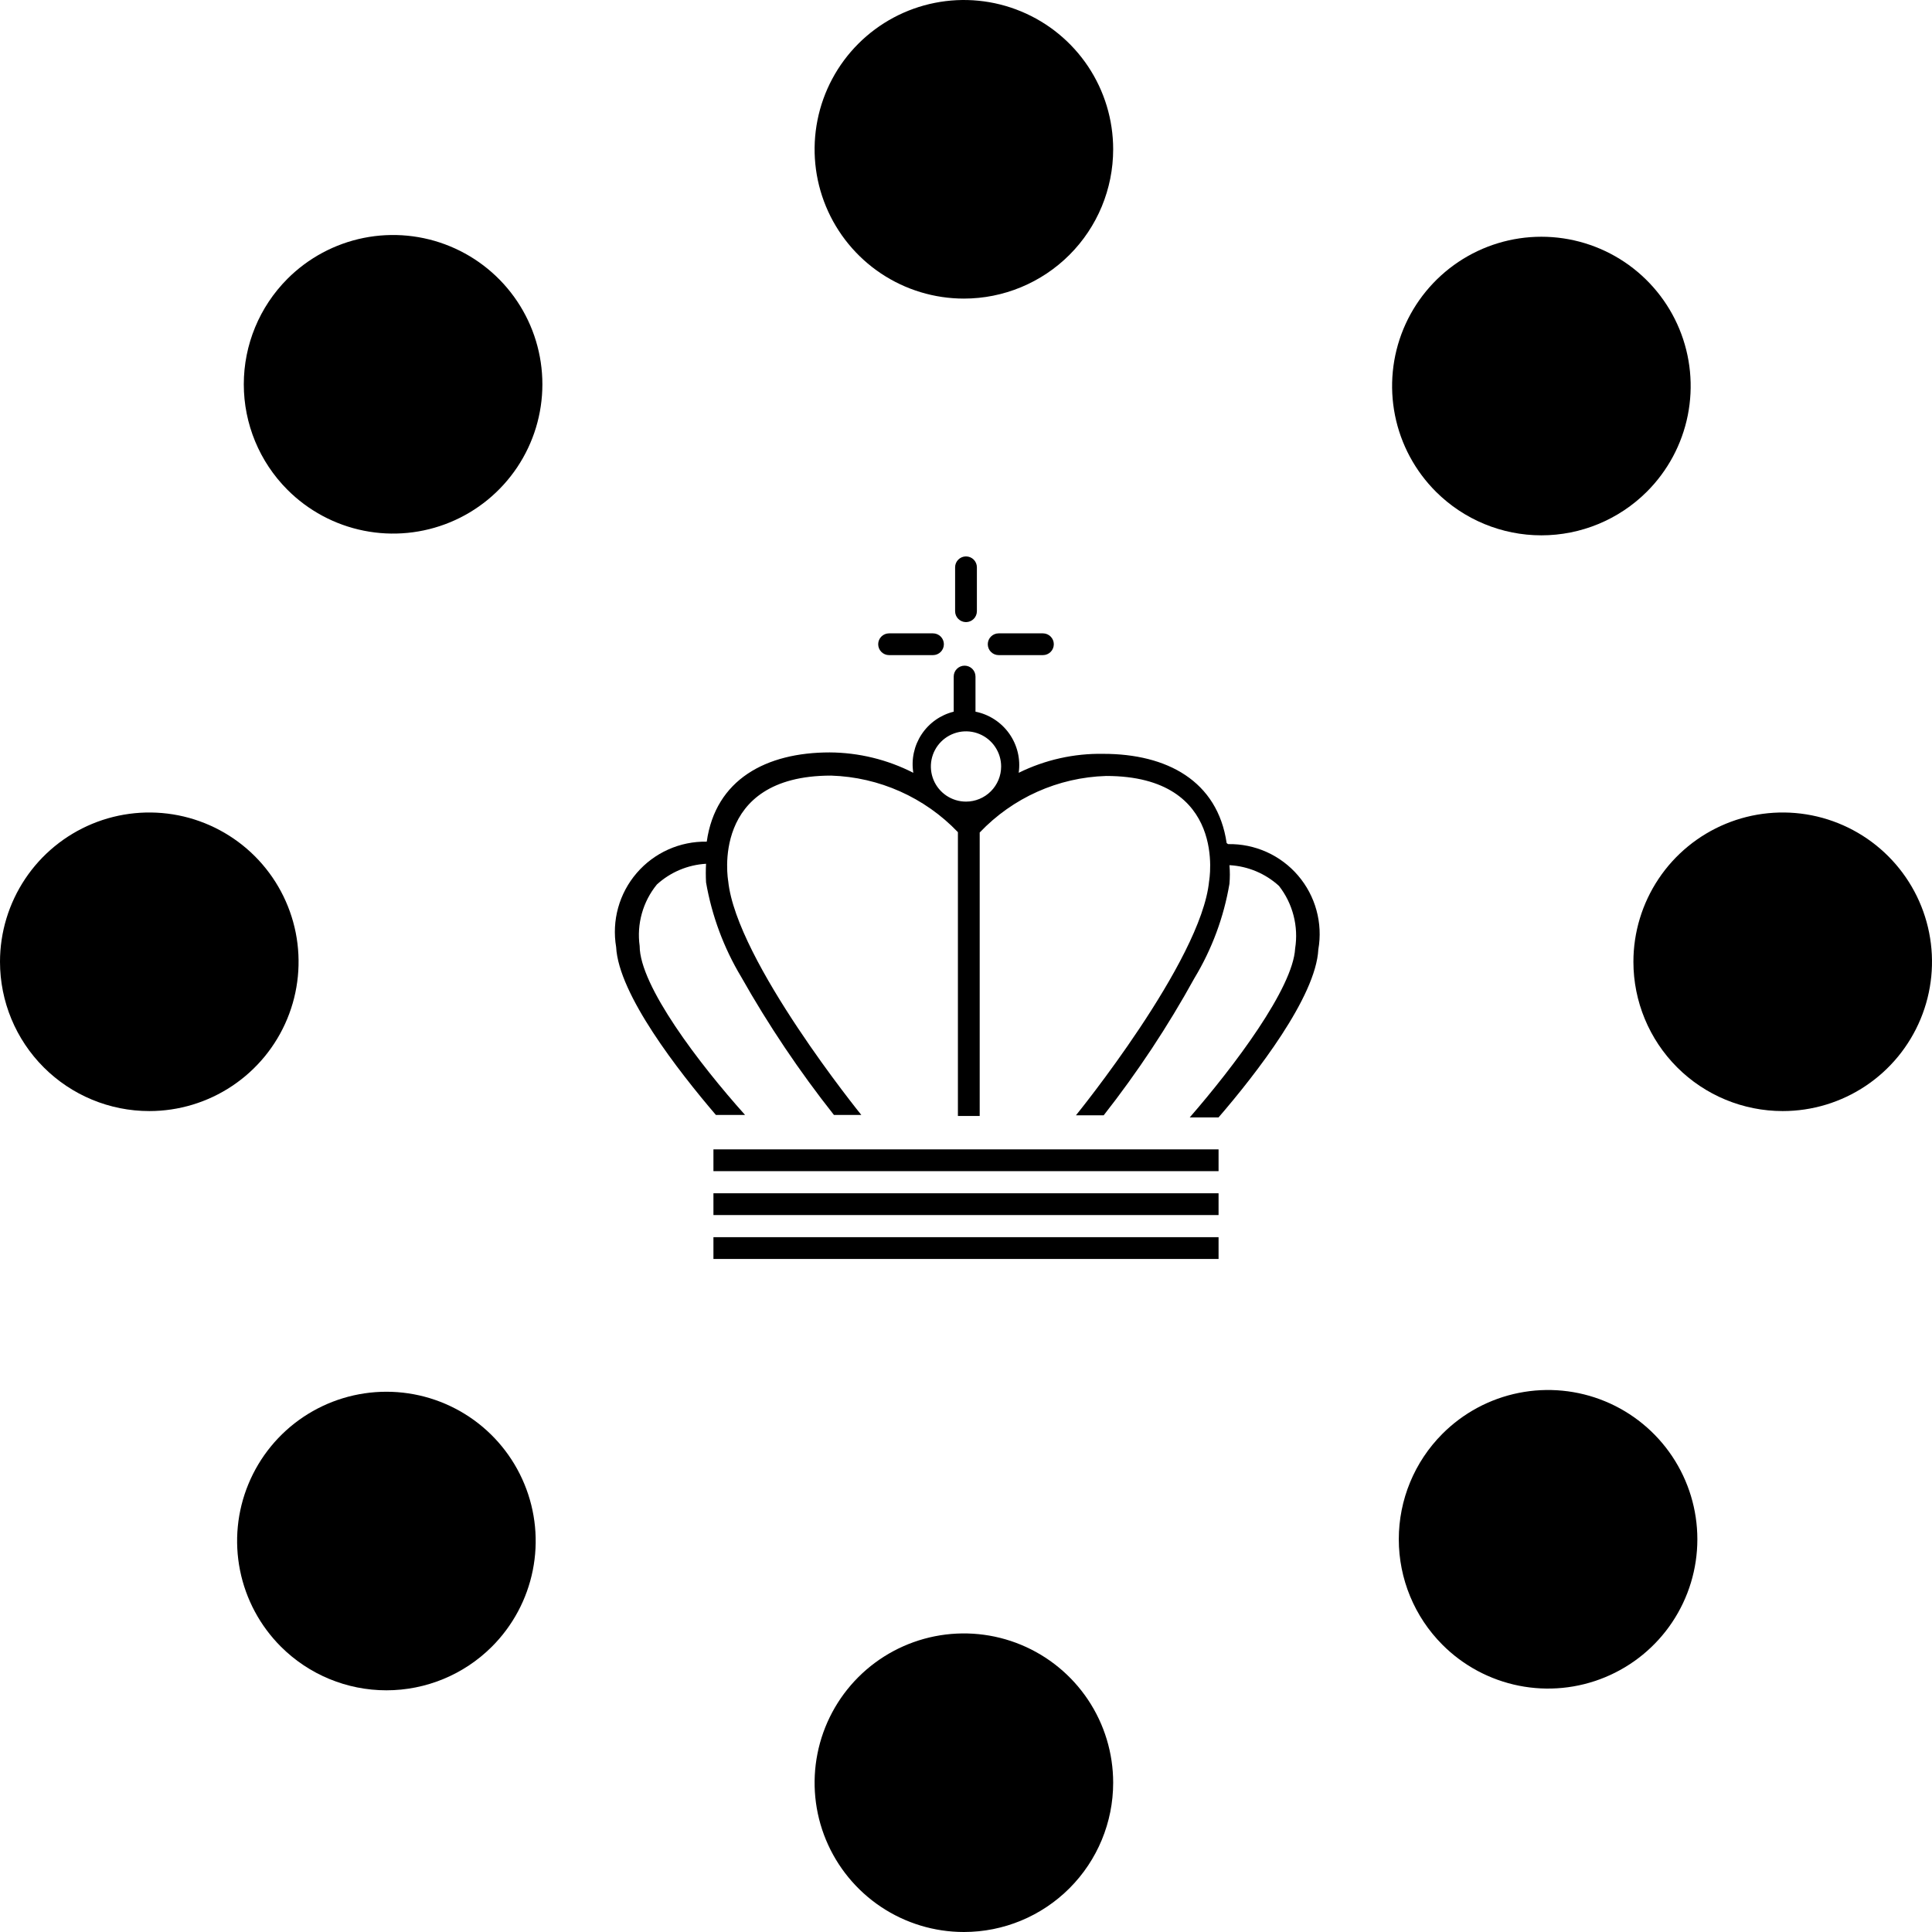 <svg width="80" height="80" viewBox="0 0 80 80" fill="none" xmlns="http://www.w3.org/2000/svg">
<path d="M40 33.193C39.712 33.193 39.431 33.107 39.192 32.948C38.953 32.788 38.766 32.561 38.656 32.295C38.546 32.029 38.517 31.736 38.573 31.454C38.629 31.172 38.768 30.913 38.971 30.71C39.175 30.506 39.434 30.368 39.716 30.311C39.998 30.255 40.291 30.284 40.556 30.394C40.822 30.504 41.05 30.691 41.209 30.93C41.369 31.169 41.455 31.451 41.455 31.738C41.455 32.124 41.301 32.494 41.028 32.767C40.756 33.039 40.386 33.193 40 33.193ZM50.793 34.909C50.414 32.334 48.32 31.215 45.687 31.215C44.473 31.193 43.271 31.463 42.182 32C42.264 31.429 42.124 30.849 41.791 30.378C41.458 29.908 40.958 29.582 40.393 29.469V28.015C40.393 27.895 40.345 27.78 40.261 27.696C40.176 27.611 40.061 27.564 39.942 27.564C39.822 27.564 39.708 27.611 39.623 27.696C39.538 27.78 39.491 27.895 39.491 28.015V29.469C38.945 29.604 38.471 29.939 38.161 30.408C37.851 30.877 37.729 31.445 37.818 32C36.746 31.452 35.56 31.163 34.356 31.156C31.724 31.156 29.629 32.276 29.265 34.851C28.716 34.841 28.171 34.952 27.669 35.177C27.168 35.402 26.722 35.734 26.364 36.151C26.005 36.568 25.743 37.058 25.596 37.588C25.449 38.117 25.421 38.673 25.513 39.215C25.614 41.178 28.102 44.364 29.643 46.167H30.851C28.96 44.058 26.487 40.815 26.487 39.171C26.424 38.72 26.455 38.262 26.578 37.824C26.7 37.386 26.912 36.978 27.2 36.625C27.76 36.114 28.479 35.811 29.236 35.767C29.222 36.024 29.222 36.281 29.236 36.538C29.476 37.921 29.969 39.247 30.691 40.451C31.821 42.453 33.105 44.364 34.531 46.167H35.665C35.665 46.167 30.487 39.782 30.153 36.48C30.153 36.48 29.367 32.116 34.414 32.116C36.404 32.178 38.29 33.019 39.665 34.458V46.211H40.567V34.473C41.936 33.032 43.818 32.191 45.803 32.131C50.865 32.131 50.065 36.495 50.065 36.495C49.745 39.796 44.553 46.182 44.553 46.182H45.702C47.104 44.396 48.359 42.498 49.455 40.509C50.181 39.308 50.675 37.98 50.909 36.596C50.931 36.34 50.931 36.082 50.909 35.825C51.671 35.866 52.396 36.169 52.96 36.684C53.243 37.046 53.448 37.463 53.563 37.909C53.678 38.354 53.701 38.818 53.629 39.273C53.542 40.916 51.098 44.16 49.265 46.269H50.458C52.014 44.465 54.487 41.28 54.589 39.316C54.684 38.775 54.657 38.22 54.512 37.691C54.367 37.161 54.106 36.67 53.749 36.253C53.392 35.836 52.946 35.503 52.445 35.278C51.944 35.054 51.4 34.942 50.851 34.953L50.793 34.909Z" fill="black"/>
<path d="M40 25.76C40.119 25.76 40.234 25.712 40.319 25.628C40.403 25.543 40.451 25.429 40.451 25.309V23.491C40.451 23.371 40.403 23.257 40.319 23.172C40.234 23.087 40.119 23.04 40 23.04C39.88 23.04 39.766 23.087 39.681 23.172C39.596 23.257 39.549 23.371 39.549 23.491V25.309C39.549 25.429 39.596 25.543 39.681 25.628C39.766 25.712 39.88 25.76 40 25.76Z" fill="black"/>
<path d="M36.815 27.127H38.633C38.752 27.127 38.867 27.08 38.952 26.995C39.036 26.911 39.084 26.796 39.084 26.676C39.084 26.557 39.036 26.442 38.952 26.358C38.867 26.273 38.752 26.226 38.633 26.226H36.815C36.695 26.226 36.58 26.273 36.496 26.358C36.411 26.442 36.364 26.557 36.364 26.676C36.364 26.796 36.411 26.911 36.496 26.995C36.58 27.08 36.695 27.127 36.815 27.127Z" fill="black"/>
<path d="M41.353 27.127H43.185C43.305 27.127 43.42 27.08 43.504 26.995C43.589 26.911 43.636 26.796 43.636 26.676C43.636 26.557 43.589 26.442 43.504 26.358C43.42 26.273 43.305 26.226 43.185 26.226H41.353C41.233 26.226 41.118 26.273 41.034 26.358C40.949 26.442 40.902 26.557 40.902 26.676C40.902 26.796 40.949 26.911 41.034 26.995C41.118 27.08 41.233 27.127 41.353 27.127Z" fill="black"/>
<path d="M29.542 50.313H50.458V49.411H29.542V50.313Z" fill="black"/>
<path d="M29.542 52.131H50.458V51.229H29.542V52.131Z" fill="black"/>
<path d="M29.542 47.593V48.044V48.495H50.458V48.044V47.593H29.542Z" fill="black"/>
<path d="M46.094 6.182C46.094 4.959 45.732 3.764 45.053 2.747C44.373 1.731 43.408 0.938 42.278 0.471C41.149 0.003 39.906 -0.12 38.707 0.119C37.508 0.357 36.406 0.946 35.541 1.811C34.677 2.675 34.088 3.777 33.85 4.976C33.611 6.175 33.733 7.418 34.201 8.547C34.669 9.677 35.462 10.643 36.478 11.322C37.495 12.001 38.69 12.364 39.913 12.364C41.552 12.364 43.124 11.712 44.284 10.553C45.443 9.394 46.094 7.821 46.094 6.182Z" fill="black"/>
<path d="M46.094 73.818C46.094 72.596 45.732 71.4 45.053 70.384C44.373 69.367 43.408 68.575 42.278 68.107C41.149 67.639 39.906 67.517 38.707 67.755C37.508 67.994 36.406 68.582 35.541 69.447C34.677 70.311 34.088 71.413 33.85 72.612C33.611 73.811 33.733 75.054 34.201 76.184C34.669 77.313 35.462 78.279 36.478 78.958C37.495 79.637 38.69 80 39.913 80C41.552 80 43.124 79.349 44.284 78.189C45.443 77.03 46.094 75.458 46.094 73.818Z" fill="black"/>
<path d="M73.818 46.007C75.041 46.007 76.236 45.645 77.253 44.965C78.269 44.286 79.061 43.321 79.529 42.191C79.997 41.062 80.12 39.819 79.881 38.619C79.643 37.42 79.054 36.319 78.189 35.454C77.325 34.59 76.223 34.001 75.024 33.762C73.825 33.524 72.582 33.646 71.453 34.114C70.323 34.582 69.357 35.374 68.678 36.391C67.999 37.408 67.636 38.603 67.636 39.825C67.636 41.465 68.288 43.037 69.447 44.197C70.606 45.356 72.179 46.007 73.818 46.007Z" fill="black"/>
<path d="M6.182 46.007C7.404 46.007 8.6 45.645 9.616 44.965C10.633 44.286 11.425 43.321 11.893 42.191C12.361 41.062 12.483 39.819 12.245 38.619C12.006 37.42 11.418 36.319 10.553 35.454C9.688 34.59 8.587 34.001 7.388 33.762C6.189 33.524 4.946 33.646 3.816 34.114C2.687 34.582 1.721 35.374 1.042 36.391C0.363 37.408 0 38.603 0 39.825C0 41.465 0.651 43.037 1.811 44.197C2.97 45.356 4.542 46.007 6.182 46.007Z" fill="black"/>
<path d="M68.189 20.364C69.056 19.5 69.647 18.398 69.887 17.199C70.127 15.999 70.006 14.755 69.539 13.624C69.072 12.493 68.279 11.527 67.262 10.846C66.245 10.166 65.049 9.803 63.825 9.803C62.602 9.803 61.406 10.166 60.389 10.846C59.372 11.527 58.58 12.493 58.112 13.624C57.645 14.755 57.524 15.999 57.764 17.199C58.004 18.398 58.595 19.5 59.462 20.364C60.621 21.518 62.19 22.167 63.825 22.167C65.461 22.167 67.03 21.518 68.189 20.364Z" fill="black"/>
<path d="M20.364 68.189C21.23 67.325 21.821 66.224 22.061 65.024C22.302 63.825 22.181 62.58 21.713 61.45C21.246 60.319 20.454 59.352 19.437 58.672C18.42 57.992 17.224 57.629 16 57.629C14.777 57.629 13.581 57.992 12.563 58.672C11.546 59.352 10.754 60.319 10.287 61.45C9.819 62.58 9.698 63.825 9.939 65.024C10.179 66.224 10.77 67.325 11.636 68.189C12.795 69.344 14.364 69.992 16 69.992C17.636 69.992 19.205 69.344 20.364 68.189Z" fill="black"/>
<path d="M59.724 68.102C60.587 68.969 61.689 69.559 62.889 69.8C64.088 70.04 65.332 69.919 66.463 69.451C67.594 68.984 68.561 68.192 69.241 67.175C69.921 66.158 70.284 64.962 70.284 63.738C70.284 62.515 69.921 61.319 69.241 60.302C68.561 59.285 67.594 58.492 66.463 58.025C65.332 57.558 64.088 57.437 62.889 57.677C61.689 57.917 60.587 58.508 59.724 59.375C58.569 60.533 57.921 62.102 57.921 63.738C57.921 65.374 58.569 66.943 59.724 68.102Z" fill="black"/>
<path d="M11.898 20.276C12.762 21.143 13.863 21.734 15.063 21.974C16.263 22.215 17.507 22.093 18.638 21.626C19.769 21.159 20.735 20.366 21.416 19.349C22.096 18.332 22.459 17.136 22.459 15.913C22.459 14.689 22.096 13.493 21.416 12.476C20.735 11.459 19.769 10.667 18.638 10.2C17.507 9.732 16.263 9.611 15.063 9.851C13.863 10.092 12.762 10.682 11.898 11.549C10.744 12.708 10.095 14.277 10.095 15.913C10.095 17.549 10.744 19.118 11.898 20.276Z" fill="black"/>
</svg>
